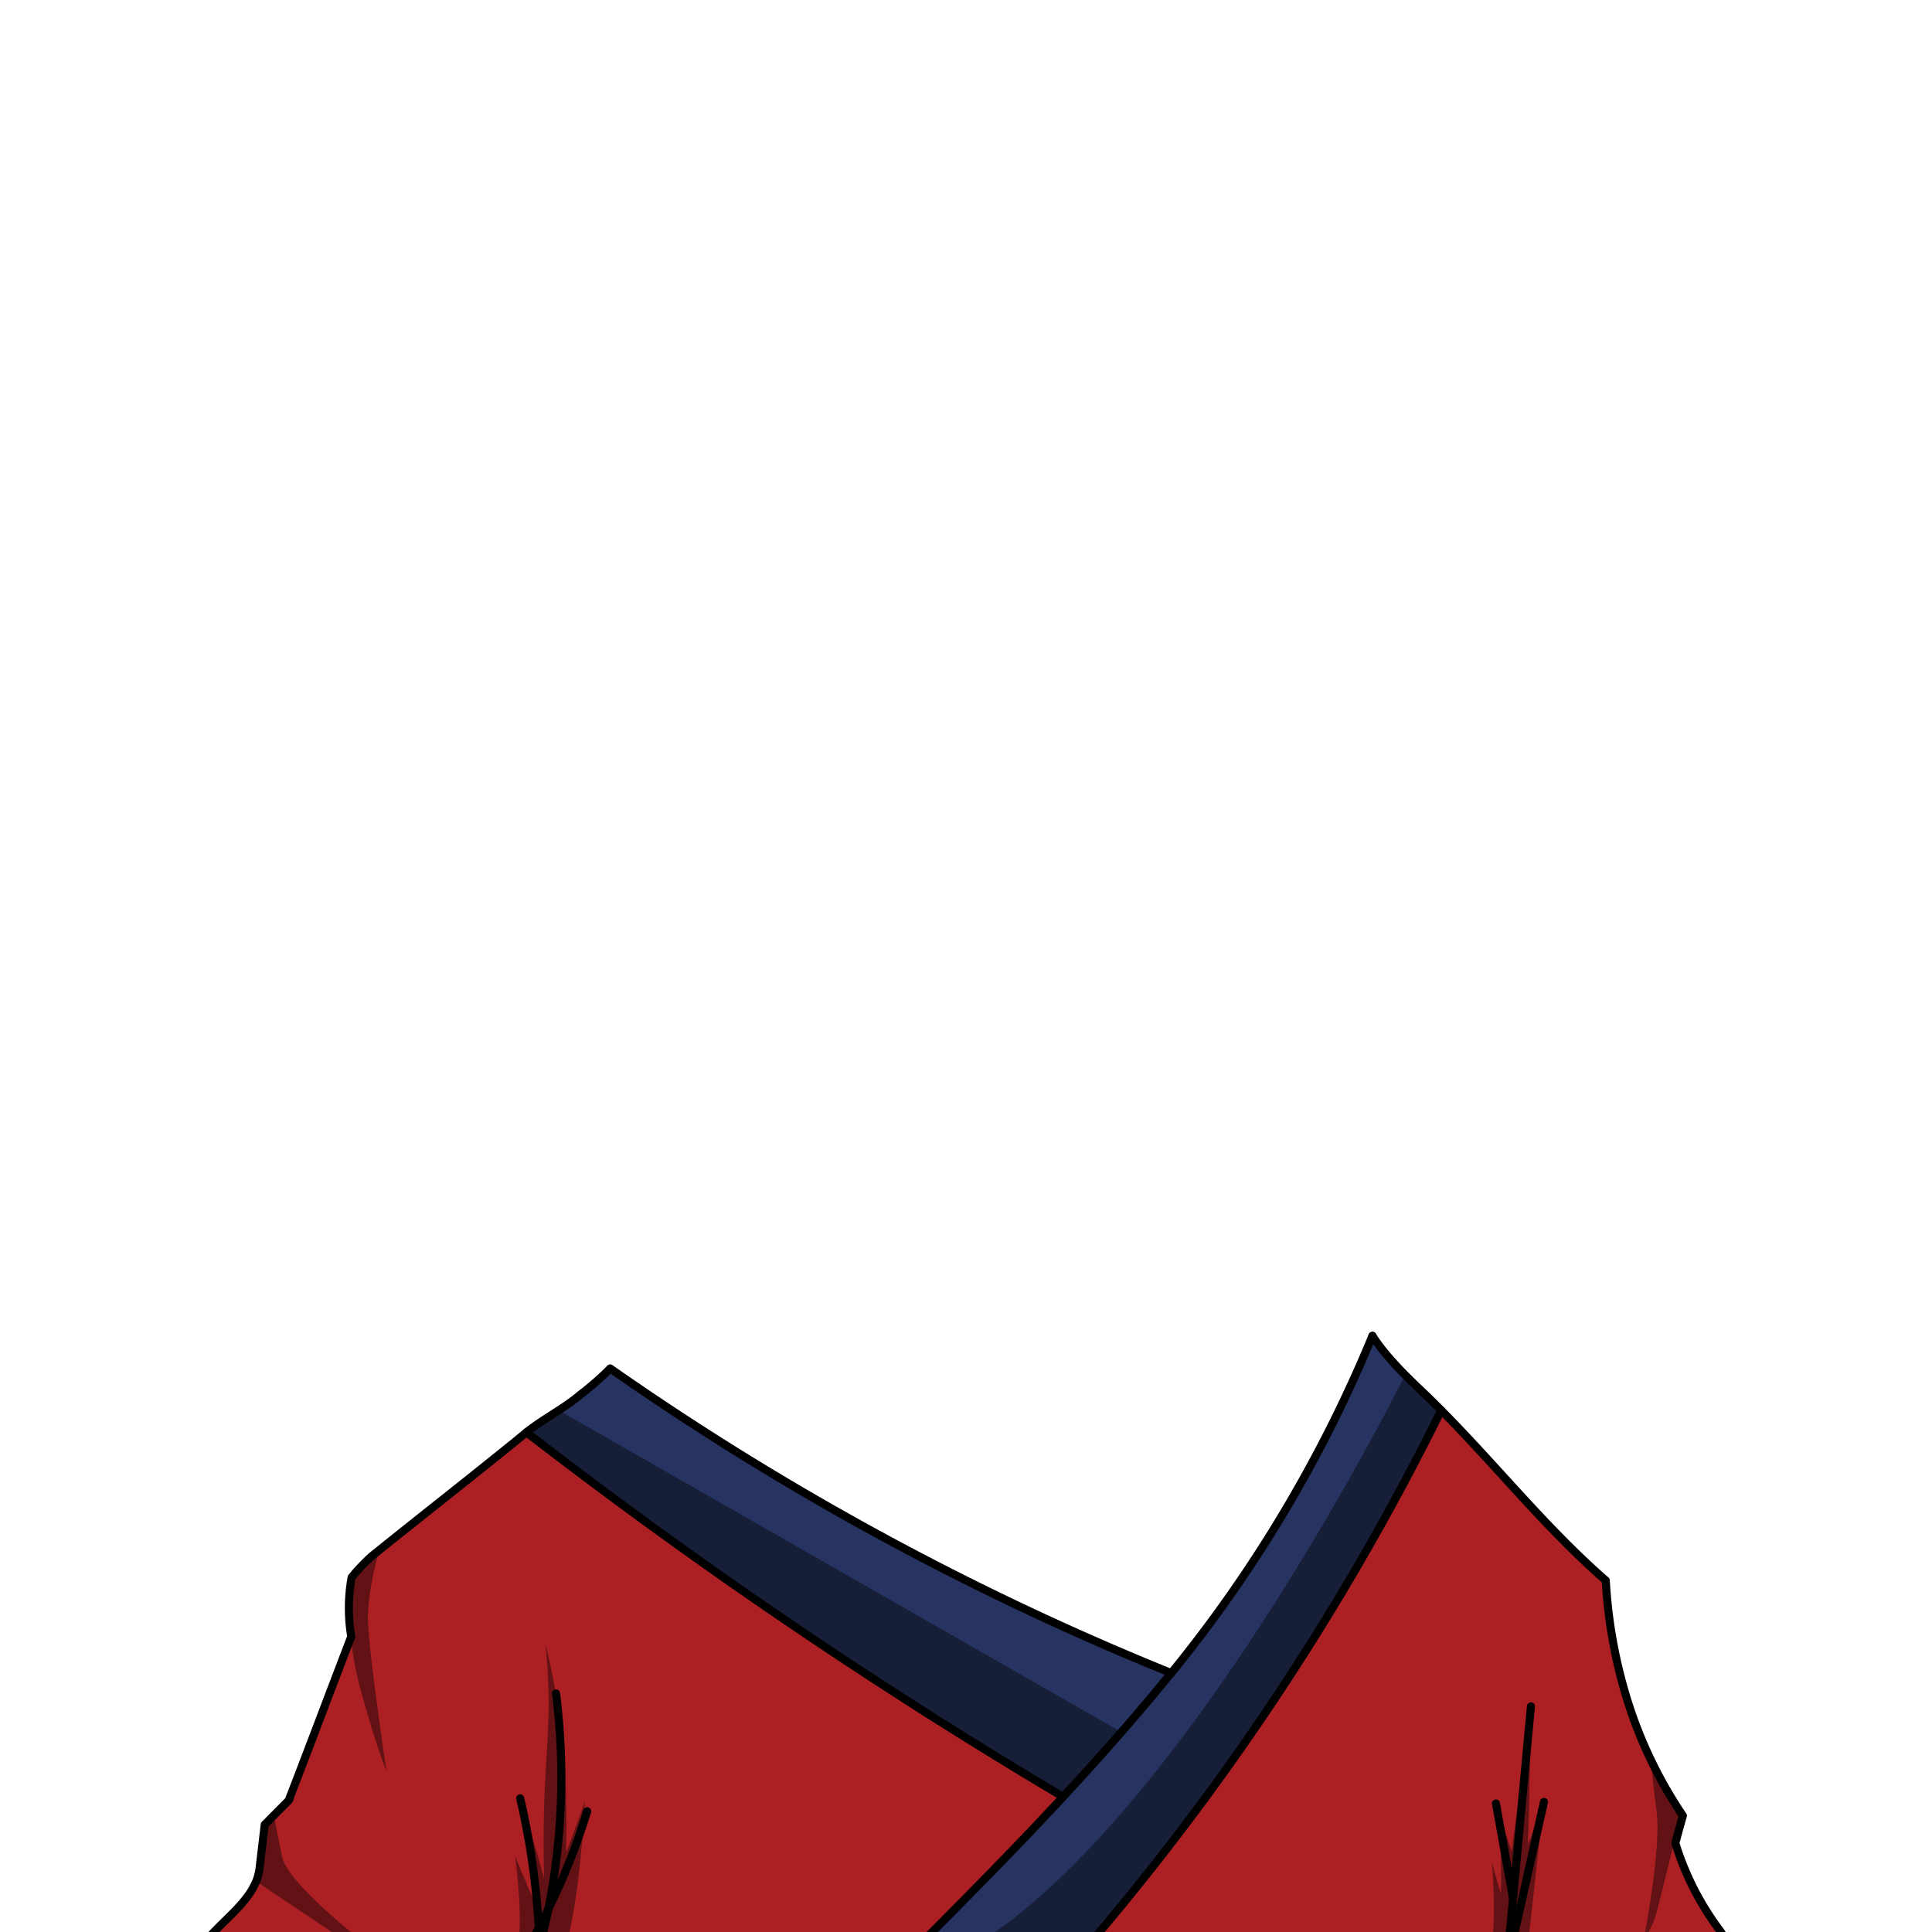 <svg xmlns="http://www.w3.org/2000/svg" viewBox="0 0 432 432">
  <defs>
    <style>.BUNTAI_BADGER_OUTFIT_BADGER_OUTFIT_6_cls-1{isolation:isolate;}.BUNTAI_BADGER_OUTFIT_BADGER_OUTFIT_6_cls-2{fill:#ac2023;}.BUNTAI_BADGER_OUTFIT_BADGER_OUTFIT_6_cls-3{fill:#273462;}.BUNTAI_BADGER_OUTFIT_BADGER_OUTFIT_6_cls-4{fill:none;stroke:#000;stroke-linecap:round;stroke-linejoin:round;stroke-width:1.8px;}.BUNTAI_BADGER_OUTFIT_BADGER_OUTFIT_6_cls-5{opacity:0.43;mix-blend-mode:multiply;}</style>
  </defs>
  <g class="BUNTAI_BADGER_OUTFIT_BADGER_OUTFIT_6_cls-1">
    <g id="outfit">
      <path class="BUNTAI_BADGER_OUTFIT_BADGER_OUTFIT_6_cls-2" d="M122.61,426.89c-.68,1.4-1.4,2.8-2.14,4.17s-1.48,2.73-2.27,4.08h-73c4.21-5.83,12-10.22,12.84-17.35.37-3.25.76-6.51,1.14-9.77l5.45-5.5c-.18,0,.34-.53.16-.54,4.55-11.79,9.19-24.17,13.75-36-.91-4.33-.54-8.88.09-13.26A43.88,43.88,0,0,1,83.08,348c11.48-9.25,23.17-18.35,34.62-27.7a1186.83,1186.83,0,0,0,120,81.5c-10.53,11.36-21.42,22.4-32.38,33.37H120.72C121.43,432.41,122.07,429.66,122.61,426.89Z" />
      <path class="BUNTAI_BADGER_OUTFIT_BADGER_OUTFIT_6_cls-2" d="M337.32,435.14H243.19a577.45,577.45,0,0,0,79.07-119.8c12.44,12.53,23.49,26.46,36.8,38.06a111.22,111.22,0,0,0,4,24A98.53,98.53,0,0,0,376.3,406q-.85,3.06-1.69,6.12a64,64,0,0,0,10.11,19.75l2.07,3.24H337.32Z" />
      <path class="BUNTAI_BADGER_OUTFIT_BADGER_OUTFIT_6_cls-3" d="M261.89,374.1c-7.72,9.51-15.84,18.7-24.18,27.67a1186.83,1186.83,0,0,1-120-81.5c3.69-3,8.4-5.32,12-8.4a66.36,66.36,0,0,0,6.73-5.88A633.38,633.38,0,0,0,261.89,374.1Z" />
      <path class="BUNTAI_BADGER_OUTFIT_BADGER_OUTFIT_6_cls-3" d="M318,311.15c1.45,1.38,2.87,2.77,4.27,4.19a577.45,577.45,0,0,1-79.07,119.8H205.33c11-11,21.85-22,32.38-33.37,8.34-9,16.46-18.16,24.18-27.67.49-.59,1-1.17,1.44-1.77a300.77,300.77,0,0,0,43.55-73.64C309.67,303.13,314.3,307.64,318,311.15Z" />
      <path class="BUNTAI_BADGER_OUTFIT_BADGER_OUTFIT_6_cls-4" d="M306.88,298.69c2.8,4.44,7.42,8.95,11.11,12.46,1.45,1.38,2.87,2.77,4.27,4.19,12.44,12.53,23.49,26.46,36.8,38.06a110.61,110.61,0,0,0,4,24A98.53,98.53,0,0,0,376.3,406c-.57,2-1.14,4.08-1.69,6.12a63.74,63.74,0,0,0,10.11,19.75l2.06,3.24H45.21c4.21-5.83,12-10.22,12.83-17.35.38-3.25.77-6.51,1.15-9.77l5.45-5.5c-.18,0,.34-.53.15-.54,4.56-11.79,9.2-24.17,13.75-36a38.6,38.6,0,0,1,.09-13.26A44,44,0,0,1,83.08,348c11.48-9.25,23.17-18.35,34.62-27.7,3.68-3,8.4-5.33,12-8.4a66.36,66.36,0,0,0,6.73-5.88" />
      <path class="BUNTAI_BADGER_OUTFIT_BADGER_OUTFIT_6_cls-4" d="M116.32,402.11a169.87,169.87,0,0,1,4.15,28.95c.07,1.36.12,2.73.13,4.08" />
      <path class="BUNTAI_BADGER_OUTFIT_BADGER_OUTFIT_6_cls-4" d="M122.61,426.88a150.1,150.1,0,0,0,1.72-48.22" />
      <path class="BUNTAI_BADGER_OUTFIT_BADGER_OUTFIT_6_cls-4" d="M120.72,435.14c.71-2.73,1.35-5.48,1.89-8.25" />
      <path class="BUNTAI_BADGER_OUTFIT_BADGER_OUTFIT_6_cls-4" d="M118.2,435.14c.79-1.35,1.54-2.7,2.27-4.08s1.46-2.77,2.14-4.17h0A145.58,145.58,0,0,0,131.3,405" />
      <path class="BUNTAI_BADGER_OUTFIT_BADGER_OUTFIT_6_cls-4" d="M337.32,435.14l1-10.67,4-42.93" />
      <path class="BUNTAI_BADGER_OUTFIT_BADGER_OUTFIT_6_cls-4" d="M338,435.14c.41-1.84.82-3.67,1.24-5.52l6-26.72" />
      <path class="BUNTAI_BADGER_OUTFIT_BADGER_OUTFIT_6_cls-4" d="M338.32,424.47q-1.92-10.62-3.82-21.21" />
      <path class="BUNTAI_BADGER_OUTFIT_BADGER_OUTFIT_6_cls-4" d="M205.33,435.14c10.95-11,21.85-22,32.38-33.37,8.34-9,16.45-18.16,24.17-27.67.5-.59,1-1.17,1.45-1.77a300.58,300.58,0,0,0,43.55-73.64" />
      <path class="BUNTAI_BADGER_OUTFIT_BADGER_OUTFIT_6_cls-4" d="M243.19,435.14a577.45,577.45,0,0,0,79.07-119.8" />
      <path class="BUNTAI_BADGER_OUTFIT_BADGER_OUTFIT_6_cls-4" d="M136.45,306A633.58,633.58,0,0,0,261.88,374.1" />
      <path class="BUNTAI_BADGER_OUTFIT_BADGER_OUTFIT_6_cls-4" d="M117.7,320.27a1186.83,1186.83,0,0,0,120,81.5" />
      <g class="BUNTAI_BADGER_OUTFIT_BADGER_OUTFIT_6_cls-5">
        <path d="M115.82,435.14s1.25-4.79-.63-20.08c2.09,5.13,5,11.82,5,11.82l-3.48-22.95s3.7,10.88,4.94,16.15c-.71-27.63,2.37-32.55.31-52.45,5.57,22.41,4.63,40.1,4.63,46.59,3.66-9.52,4.19-11.45,4.19-11.45s-1,21.67-4.29,32.37Z" />
        <path d="M333.59,435.14s1-6.36,0-18.72l2,7s.46-11.26-1.08-20.18c2.76,8.77,3.51,10.6,3.51,10.6L342.2,383s-.15,21.17-.57,29.51l3.45-8.92-3.45,31.51Z" />
        <path d="M109.6,326.83l15.17-11.58,126,72.07-13,14.45s-52.58-32-79.28-51.31-31.93-23-31.93-23l-8.8-6.81Z" />
        <path d="M78.54,353.47s-1.86,10.42,2.31,25.18,5.57,17.28,5.57,17.28S82.13,367.82,82.27,361a60.29,60.29,0,0,1,2.65-14.53l-5.16,5Z" />
        <path d="M59.15,408.36l-1.31,12.7,17.35,11.62s-2.12-.55,1.42.47,3.92.55,3.92.55S64.36,421.06,63.1,415.25s-1.73-8.8-1.73-8.8Z" />
        <path d="M375.91,405.46s-4.2,17.32-5.38,21.76-2.91,6.09-2.91,6.09,3.85-19.9,2.83-27.85-1.24-11.77-1.24-11.77Z" />
        <path d="M314.27,307.27S265.54,405.8,217.8,435.14h25.8s24.42-28.79,39.71-52.7,38.82-66.85,38.82-66.85Z" />
      </g>
    </g>
  </g>
</svg>